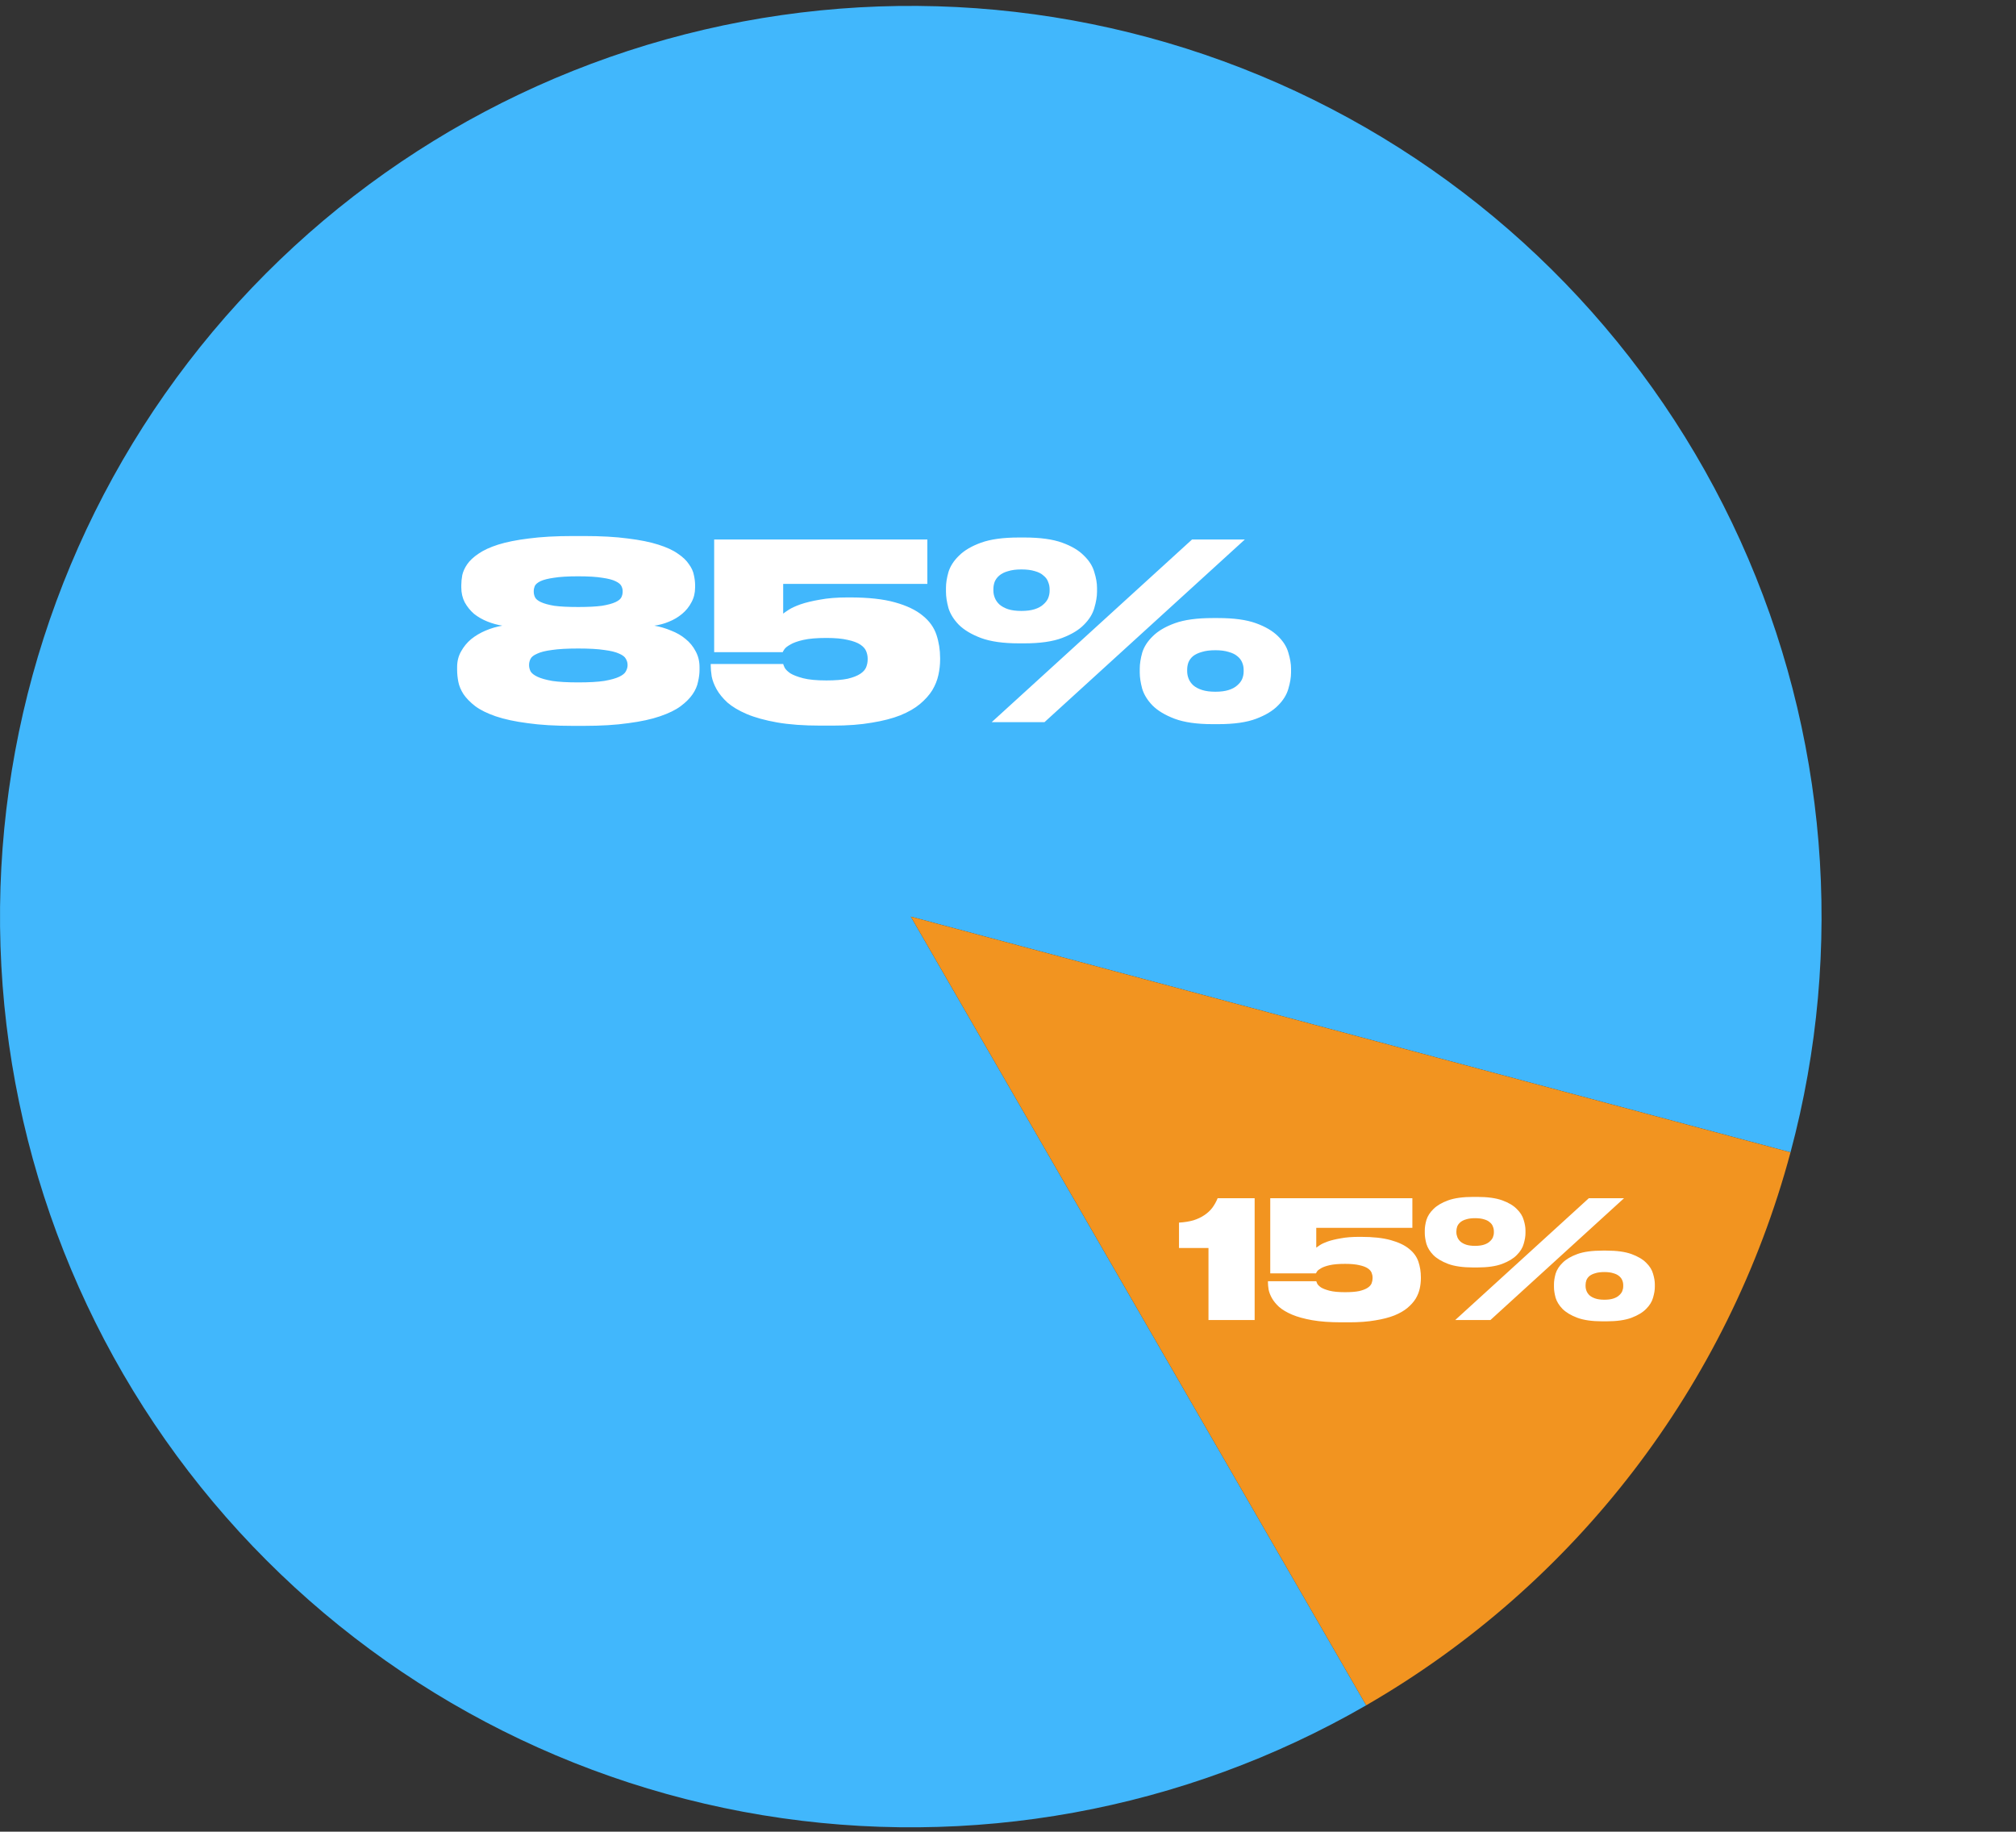 <svg width="197" height="179" viewBox="0 0 197 179" fill="none" xmlns="http://www.w3.org/2000/svg">
<rect x="0" y="0" width="197" height="179" fill="#333333" stroke="none"/>
<path d="M133.5 166.653C115.668 176.948 94.818 180.742 74.502 177.388C54.187 174.033 35.663 163.739 22.086 148.258C8.51 132.777 0.721 113.068 0.048 92.488C-0.626 71.909 5.857 51.732 18.392 35.397C30.926 19.061 48.737 7.577 68.79 2.901C88.843 -1.774 109.896 0.648 128.364 9.755C146.831 18.862 161.569 34.09 170.067 52.845C178.565 71.601 180.297 92.722 174.967 112.611L89 89.576L133.5 166.653Z" fill="#41B7FC"/>
<path d="M174.967 112.611C168.858 135.411 153.942 154.85 133.5 166.653L89 89.576L174.967 112.611Z" fill="#F29420"/>
<path d="M67.925 57.4C67.925 57.944 67.805 58.432 67.565 58.864C67.341 59.296 67.037 59.672 66.653 59.992C66.269 60.312 65.837 60.568 65.357 60.76C64.893 60.952 64.421 61.08 63.941 61.144C64.501 61.24 65.045 61.4 65.573 61.624C66.117 61.832 66.589 62.104 66.989 62.44C67.405 62.776 67.733 63.176 67.973 63.64C68.229 64.104 68.357 64.624 68.357 65.2V65.464C68.357 65.816 68.309 66.2 68.213 66.616C68.133 67.032 67.957 67.44 67.685 67.84C67.413 68.24 67.021 68.632 66.509 69.016C66.013 69.384 65.341 69.712 64.493 70C63.661 70.288 62.629 70.512 61.397 70.672C60.181 70.848 58.725 70.936 57.029 70.936H55.997C54.269 70.936 52.789 70.848 51.557 70.672C50.325 70.512 49.285 70.288 48.437 70C47.605 69.712 46.941 69.384 46.445 69.016C45.949 68.632 45.565 68.24 45.293 67.84C45.037 67.44 44.869 67.04 44.789 66.64C44.709 66.224 44.669 65.832 44.669 65.464V65.2C44.669 64.624 44.797 64.112 45.053 63.664C45.309 63.2 45.637 62.8 46.037 62.464C46.453 62.128 46.925 61.848 47.453 61.624C47.981 61.4 48.525 61.24 49.085 61.144C48.589 61.064 48.101 60.928 47.621 60.736C47.141 60.544 46.709 60.296 46.325 59.992C45.957 59.672 45.653 59.296 45.413 58.864C45.189 58.432 45.077 57.944 45.077 57.4V57.184C45.077 56.88 45.109 56.552 45.173 56.2C45.253 55.848 45.413 55.496 45.653 55.144C45.909 54.776 46.277 54.432 46.757 54.112C47.237 53.776 47.877 53.48 48.677 53.224C49.493 52.968 50.493 52.768 51.677 52.624C52.877 52.464 54.317 52.384 55.997 52.384H57.053C58.733 52.384 60.165 52.464 61.349 52.624C62.533 52.768 63.525 52.968 64.325 53.224C65.141 53.48 65.781 53.776 66.245 54.112C66.725 54.432 67.085 54.776 67.325 55.144C67.581 55.496 67.741 55.848 67.805 56.2C67.885 56.552 67.925 56.88 67.925 57.184V57.4ZM60.845 57.76C60.845 57.6 60.805 57.44 60.725 57.28C60.645 57.104 60.453 56.944 60.149 56.8C59.861 56.656 59.429 56.544 58.853 56.464C58.277 56.368 57.493 56.32 56.501 56.32C55.493 56.32 54.701 56.368 54.125 56.464C53.549 56.544 53.109 56.656 52.805 56.8C52.517 56.944 52.333 57.104 52.253 57.28C52.189 57.44 52.157 57.6 52.157 57.76V57.832C52.157 58.008 52.197 58.184 52.277 58.36C52.357 58.536 52.549 58.696 52.853 58.84C53.157 58.984 53.589 59.104 54.149 59.2C54.725 59.28 55.509 59.32 56.501 59.32C57.477 59.32 58.253 59.28 58.829 59.2C59.405 59.104 59.845 58.984 60.149 58.84C60.453 58.696 60.645 58.536 60.725 58.36C60.805 58.184 60.845 58.008 60.845 57.832V57.76ZM61.325 64.96C61.325 64.768 61.269 64.576 61.157 64.384C61.061 64.192 60.845 64.024 60.509 63.88C60.173 63.72 59.685 63.6 59.045 63.52C58.421 63.424 57.573 63.376 56.501 63.376C55.429 63.376 54.573 63.424 53.933 63.52C53.309 63.6 52.829 63.72 52.493 63.88C52.157 64.024 51.941 64.192 51.845 64.384C51.749 64.576 51.701 64.768 51.701 64.96V65.032C51.701 65.208 51.749 65.4 51.845 65.608C51.957 65.8 52.181 65.976 52.517 66.136C52.853 66.296 53.333 66.432 53.957 66.544C54.597 66.64 55.445 66.688 56.501 66.688C57.573 66.688 58.421 66.64 59.045 66.544C59.685 66.432 60.173 66.296 60.509 66.136C60.845 65.976 61.061 65.8 61.157 65.608C61.269 65.4 61.325 65.208 61.325 65.032V64.96ZM80.203 70.912C78.538 70.912 77.115 70.808 75.93 70.6C74.763 70.392 73.778 70.12 72.978 69.784C72.195 69.448 71.562 69.072 71.082 68.656C70.618 68.224 70.266 67.792 70.026 67.36C69.787 66.928 69.626 66.512 69.546 66.112C69.483 65.696 69.451 65.344 69.451 65.056V64.888H76.531C76.546 64.952 76.594 65.072 76.674 65.248C76.77 65.424 76.954 65.608 77.227 65.8C77.514 65.976 77.93 66.136 78.475 66.28C79.034 66.424 79.794 66.496 80.754 66.496C81.618 66.496 82.314 66.44 82.843 66.328C83.371 66.2 83.778 66.04 84.067 65.848C84.355 65.656 84.546 65.44 84.642 65.2C84.739 64.944 84.787 64.696 84.787 64.456V64.36C84.787 64.12 84.739 63.88 84.642 63.64C84.546 63.4 84.355 63.184 84.067 62.992C83.778 62.8 83.371 62.648 82.843 62.536C82.314 62.408 81.618 62.344 80.754 62.344C79.811 62.344 79.058 62.408 78.499 62.536C77.939 62.664 77.514 62.816 77.227 62.992C76.939 63.152 76.746 63.304 76.65 63.448C76.555 63.592 76.499 63.688 76.483 63.736H69.787V52.72H90.618V57.064H76.531V59.968C76.626 59.888 76.811 59.76 77.082 59.584C77.355 59.408 77.739 59.232 78.234 59.056C78.746 58.88 79.379 58.728 80.13 58.6C80.882 58.456 81.787 58.384 82.843 58.384H83.058C84.85 58.384 86.314 58.544 87.451 58.864C88.603 59.184 89.507 59.616 90.162 60.16C90.819 60.688 91.266 61.312 91.507 62.032C91.746 62.752 91.867 63.512 91.867 64.312V64.456C91.867 64.952 91.811 65.456 91.698 65.968C91.587 66.48 91.386 66.976 91.099 67.456C90.811 67.92 90.41 68.368 89.898 68.8C89.403 69.216 88.763 69.584 87.978 69.904C87.21 70.208 86.282 70.448 85.195 70.624C84.106 70.816 82.826 70.912 81.355 70.912H80.203ZM99.567 62.872C98.031 62.872 96.791 62.696 95.847 62.344C94.919 61.992 94.199 61.56 93.687 61.048C93.191 60.536 92.855 59.992 92.679 59.416C92.519 58.824 92.439 58.296 92.439 57.832V57.448C92.439 56.984 92.519 56.472 92.679 55.912C92.855 55.336 93.199 54.8 93.711 54.304C94.223 53.792 94.943 53.368 95.871 53.032C96.799 52.696 98.031 52.528 99.567 52.528H100.095C101.631 52.528 102.863 52.696 103.791 53.032C104.719 53.368 105.431 53.792 105.927 54.304C106.439 54.8 106.775 55.336 106.935 55.912C107.111 56.472 107.199 56.984 107.199 57.448V57.832C107.199 58.296 107.111 58.824 106.935 59.416C106.775 59.992 106.439 60.536 105.927 61.048C105.431 61.56 104.719 61.992 103.791 62.344C102.863 62.696 101.631 62.872 100.095 62.872H99.567ZM121.647 52.72L102.063 70.576H96.903L116.487 52.72H121.647ZM99.807 59.704C100.319 59.704 100.751 59.648 101.103 59.536C101.455 59.424 101.735 59.272 101.943 59.08C102.167 58.888 102.327 58.68 102.423 58.456C102.519 58.216 102.567 57.976 102.567 57.736V57.592C102.567 57.336 102.519 57.096 102.423 56.872C102.343 56.632 102.191 56.424 101.967 56.248C101.759 56.056 101.479 55.912 101.127 55.816C100.775 55.704 100.335 55.648 99.807 55.648C99.295 55.648 98.863 55.704 98.511 55.816C98.159 55.912 97.871 56.056 97.647 56.248C97.439 56.424 97.287 56.632 97.191 56.872C97.111 57.096 97.071 57.336 97.071 57.592V57.712C97.071 57.952 97.119 58.192 97.215 58.432C97.311 58.672 97.463 58.888 97.671 59.08C97.895 59.272 98.175 59.424 98.511 59.536C98.863 59.648 99.295 59.704 99.807 59.704ZM118.479 70.768C116.959 70.768 115.727 70.592 114.783 70.24C113.855 69.888 113.135 69.456 112.623 68.944C112.127 68.432 111.791 67.888 111.615 67.312C111.455 66.72 111.375 66.192 111.375 65.728V65.344C111.375 64.88 111.455 64.36 111.615 63.784C111.791 63.208 112.135 62.672 112.647 62.176C113.159 61.664 113.879 61.24 114.807 60.904C115.735 60.568 116.967 60.4 118.503 60.4H119.031C120.567 60.4 121.799 60.568 122.727 60.904C123.655 61.24 124.375 61.664 124.887 62.176C125.399 62.672 125.735 63.208 125.895 63.784C126.071 64.36 126.159 64.88 126.159 65.344V65.728C126.159 66.192 126.071 66.72 125.895 67.312C125.735 67.888 125.399 68.432 124.887 68.944C124.391 69.456 123.679 69.888 122.751 70.24C121.823 70.592 120.591 70.768 119.055 70.768H118.479ZM118.767 67.6C119.279 67.6 119.711 67.544 120.063 67.432C120.415 67.32 120.695 67.168 120.903 66.976C121.127 66.784 121.287 66.576 121.383 66.352C121.479 66.112 121.527 65.872 121.527 65.632V65.464C121.527 65.208 121.479 64.968 121.383 64.744C121.287 64.504 121.127 64.296 120.903 64.12C120.695 63.944 120.415 63.808 120.063 63.712C119.711 63.6 119.279 63.544 118.767 63.544C118.239 63.544 117.799 63.6 117.447 63.712C117.095 63.808 116.807 63.944 116.583 64.12C116.375 64.296 116.223 64.504 116.127 64.744C116.047 64.968 116.007 65.208 116.007 65.464V65.584C116.007 65.84 116.055 66.088 116.151 66.328C116.247 66.568 116.399 66.784 116.607 66.976C116.831 67.168 117.119 67.32 117.471 67.432C117.823 67.544 118.255 67.6 118.767 67.6Z" fill="white"/>
<path d="M115.21 121.96V119.48C115.743 119.448 116.213 119.373 116.618 119.256C117.023 119.128 117.375 118.963 117.674 118.76C117.983 118.557 118.245 118.317 118.458 118.04C118.671 117.752 118.847 117.437 118.986 117.096H122.602V129H118.09V121.96H115.21ZM131.07 129.224C129.961 129.224 129.011 129.155 128.222 129.016C127.443 128.877 126.787 128.696 126.254 128.472C125.731 128.248 125.31 127.997 124.99 127.72C124.681 127.432 124.446 127.144 124.286 126.856C124.126 126.568 124.019 126.291 123.966 126.024C123.923 125.747 123.902 125.512 123.902 125.32V125.208H128.622C128.633 125.251 128.665 125.331 128.718 125.448C128.782 125.565 128.905 125.688 129.086 125.816C129.278 125.933 129.555 126.04 129.918 126.136C130.291 126.232 130.798 126.28 131.438 126.28C132.014 126.28 132.478 126.243 132.83 126.168C133.182 126.083 133.454 125.976 133.646 125.848C133.838 125.72 133.966 125.576 134.03 125.416C134.094 125.245 134.126 125.08 134.126 124.92V124.856C134.126 124.696 134.094 124.536 134.03 124.376C133.966 124.216 133.838 124.072 133.646 123.944C133.454 123.816 133.182 123.715 132.83 123.64C132.478 123.555 132.014 123.512 131.438 123.512C130.809 123.512 130.307 123.555 129.934 123.64C129.561 123.725 129.278 123.827 129.086 123.944C128.894 124.051 128.766 124.152 128.702 124.248C128.638 124.344 128.601 124.408 128.59 124.44H124.126V117.096H138.014V119.992H128.622V121.928C128.686 121.875 128.809 121.789 128.99 121.672C129.171 121.555 129.427 121.437 129.758 121.32C130.099 121.203 130.521 121.101 131.022 121.016C131.523 120.92 132.126 120.872 132.83 120.872H132.974C134.169 120.872 135.145 120.979 135.902 121.192C136.67 121.405 137.273 121.693 137.71 122.056C138.147 122.408 138.446 122.824 138.606 123.304C138.766 123.784 138.846 124.291 138.846 124.824V124.92C138.846 125.251 138.809 125.587 138.734 125.928C138.659 126.269 138.526 126.6 138.334 126.92C138.142 127.229 137.875 127.528 137.534 127.816C137.203 128.093 136.777 128.339 136.254 128.552C135.742 128.755 135.123 128.915 134.398 129.032C133.673 129.16 132.819 129.224 131.838 129.224H131.07ZM143.979 123.864C142.955 123.864 142.129 123.747 141.499 123.512C140.881 123.277 140.401 122.989 140.059 122.648C139.729 122.307 139.505 121.944 139.387 121.56C139.281 121.165 139.227 120.813 139.227 120.504V120.248C139.227 119.939 139.281 119.597 139.387 119.224C139.505 118.84 139.734 118.483 140.075 118.152C140.417 117.811 140.897 117.528 141.515 117.304C142.134 117.08 142.955 116.968 143.979 116.968H144.331C145.355 116.968 146.177 117.08 146.795 117.304C147.414 117.528 147.889 117.811 148.219 118.152C148.561 118.483 148.785 118.84 148.891 119.224C149.009 119.597 149.067 119.939 149.067 120.248V120.504C149.067 120.813 149.009 121.165 148.891 121.56C148.785 121.944 148.561 122.307 148.219 122.648C147.889 122.989 147.414 123.277 146.795 123.512C146.177 123.747 145.355 123.864 144.331 123.864H143.979ZM158.699 117.096L145.643 129H142.203L155.259 117.096H158.699ZM144.139 121.752C144.481 121.752 144.769 121.715 145.003 121.64C145.238 121.565 145.425 121.464 145.563 121.336C145.713 121.208 145.819 121.069 145.883 120.92C145.947 120.76 145.979 120.6 145.979 120.44V120.344C145.979 120.173 145.947 120.013 145.883 119.864C145.83 119.704 145.729 119.565 145.579 119.448C145.441 119.32 145.254 119.224 145.019 119.16C144.785 119.085 144.491 119.048 144.139 119.048C143.798 119.048 143.51 119.085 143.275 119.16C143.041 119.224 142.849 119.32 142.699 119.448C142.561 119.565 142.459 119.704 142.395 119.864C142.342 120.013 142.315 120.173 142.315 120.344V120.424C142.315 120.584 142.347 120.744 142.411 120.904C142.475 121.064 142.577 121.208 142.715 121.336C142.865 121.464 143.051 121.565 143.275 121.64C143.51 121.715 143.798 121.752 144.139 121.752ZM156.587 129.128C155.574 129.128 154.753 129.011 154.123 128.776C153.505 128.541 153.025 128.253 152.683 127.912C152.353 127.571 152.129 127.208 152.011 126.824C151.905 126.429 151.851 126.077 151.851 125.768V125.512C151.851 125.203 151.905 124.856 152.011 124.472C152.129 124.088 152.358 123.731 152.699 123.4C153.041 123.059 153.521 122.776 154.139 122.552C154.758 122.328 155.579 122.216 156.603 122.216H156.955C157.979 122.216 158.801 122.328 159.419 122.552C160.038 122.776 160.518 123.059 160.859 123.4C161.201 123.731 161.425 124.088 161.531 124.472C161.649 124.856 161.707 125.203 161.707 125.512V125.768C161.707 126.077 161.649 126.429 161.531 126.824C161.425 127.208 161.201 127.571 160.859 127.912C160.529 128.253 160.054 128.541 159.435 128.776C158.817 129.011 157.995 129.128 156.971 129.128H156.587ZM156.779 127.016C157.121 127.016 157.409 126.979 157.643 126.904C157.878 126.829 158.065 126.728 158.203 126.6C158.353 126.472 158.459 126.333 158.523 126.184C158.587 126.024 158.619 125.864 158.619 125.704V125.592C158.619 125.421 158.587 125.261 158.523 125.112C158.459 124.952 158.353 124.813 158.203 124.696C158.065 124.579 157.878 124.488 157.643 124.424C157.409 124.349 157.121 124.312 156.779 124.312C156.427 124.312 156.134 124.349 155.899 124.424C155.665 124.488 155.473 124.579 155.323 124.696C155.185 124.813 155.083 124.952 155.019 125.112C154.966 125.261 154.939 125.421 154.939 125.592V125.672C154.939 125.843 154.971 126.008 155.035 126.168C155.099 126.328 155.201 126.472 155.339 126.6C155.489 126.728 155.681 126.829 155.915 126.904C156.15 126.979 156.438 127.016 156.779 127.016Z" fill="white"/>
</svg>
